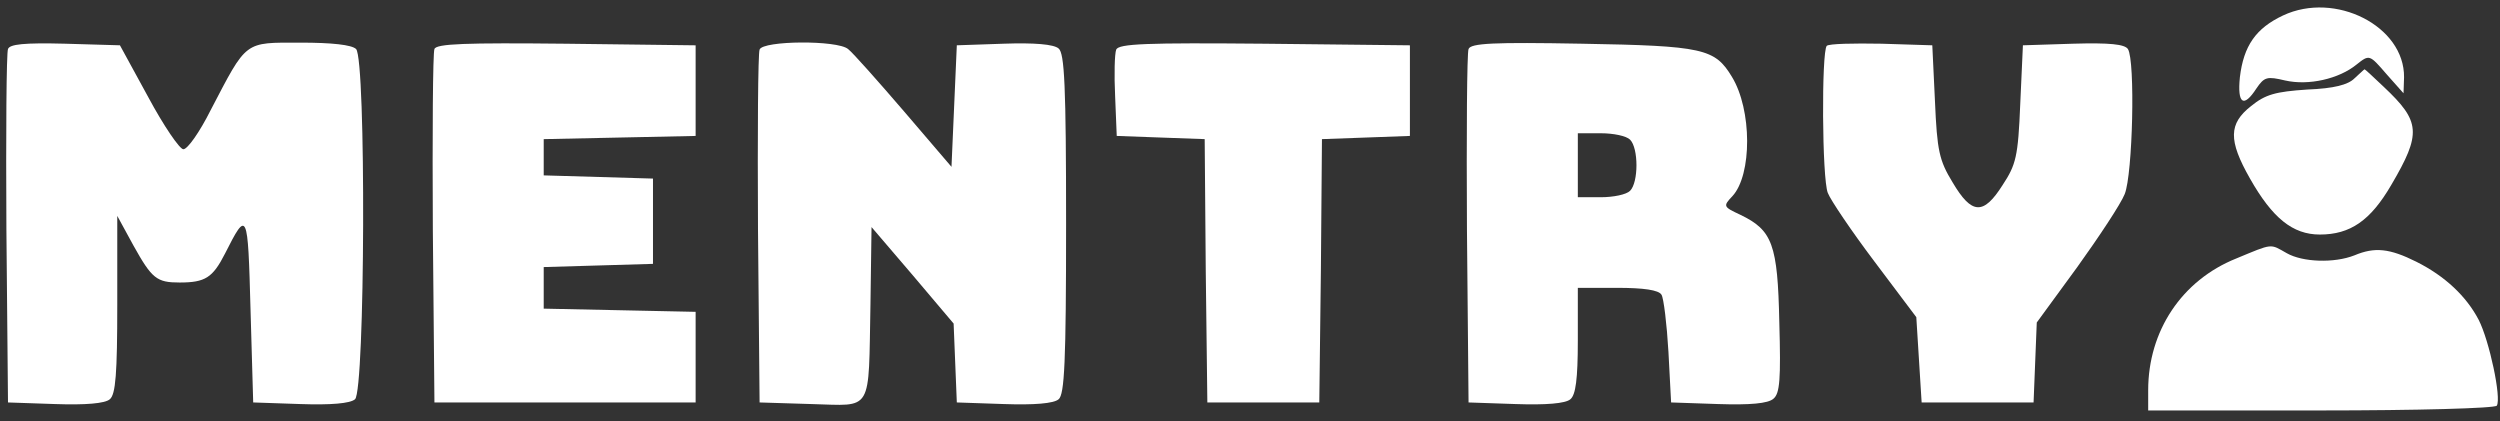 <?xml version="1.0" standalone="no"?>
<!DOCTYPE svg PUBLIC "-//W3C//DTD SVG 20010904//EN"
 "http://www.w3.org/TR/2001/REC-SVG-20010904/DTD/svg10.dtd">
<svg version="1.0" xmlns="http://www.w3.org/2000/svg"
 width="469pt" height="79pt" viewBox="0 0 469 79"
 preserveAspectRatio="xMidYMid meet">

<rect x="0" y="0" width="469" height="79" fill="#333333" stroke="none"/>

<g transform="translate(0,79) scale(0.1,-0.1)"
fill="#FFFFFF" stroke="none">
<path d="M4283 761 c-51 -24 -74 -57 -81 -116 -5 -50 7 -58 31 -21 15 22 20
23 54 15 44 -10 101 3 134 30 24 19 24 19 56 -18 l32 -36 1 30 c1 96 -129 162
-227 116z"/>
<path d="M15 698 c-3 -7 -4 -159 -3 -338 l3 -325 88 -3 c57 -2 94 1 103 9 11
9 14 48 14 178 l0 166 30 -55 c35 -63 44 -70 87 -70 48 0 62 9 85 54 42 83 43
81 48 -105 l5 -174 88 -3 c57 -2 94 1 103 9 19 16 21 638 2 657 -8 8 -46 12
-104 12 -107 0 -100 5 -169 -127 -20 -40 -43 -73 -51 -73 -7 0 -37 44 -66 98
l-53 97 -103 3 c-77 2 -104 -1 -107 -10z"/>
<path d="M815 698 c-3 -7 -4 -159 -3 -338 l3 -325 245 0 245 0 0 85 0 85 -142
3 -143 3 0 39 0 39 103 3 102 3 0 80 0 80 -102 3 -103 3 0 34 0 34 143 3 142
3 0 85 0 85 -243 3 c-189 2 -244 0 -247 -10z"/>
<path d="M1425 697 c-3 -7 -4 -158 -3 -337 l3 -325 97 -3 c117 -3 107 -19 111
188 l2 144 77 -90 77 -91 3 -74 3 -74 88 -3 c57 -2 94 1 103 9 11 9 14 69 14
329 0 260 -3 320 -14 329 -9 8 -46 11 -103 9 l-88 -3 -5 -114 -5 -114 -89 104
c-49 57 -96 110 -105 117 -20 17 -160 16 -166 -1z"/>
<path d="M2094 697 c-3 -8 -4 -47 -2 -88 l3 -74 82 -3 83 -3 2 -247 3 -247
105 0 105 0 3 247 2 247 83 3 82 3 0 85 0 85 -273 3 c-222 2 -273 0 -278 -11z"/>
<path d="M2755 698 c-3 -7 -4 -159 -3 -338 l3 -325 88 -3 c57 -2 94 1 103 9
10 8 14 38 14 110 l0 99 74 0 c49 0 78 -4 83 -13 4 -6 10 -55 13 -107 l5 -95
88 -3 c60 -2 94 1 104 10 12 10 14 36 11 143 -3 147 -13 173 -73 202 -32 15
-33 16 -15 35 37 40 37 162 -1 224 -32 53 -54 58 -282 62 -165 3 -208 1 -212
-10z m303 -170 c16 -16 16 -80 0 -96 -7 -7 -31 -12 -55 -12 l-43 0 0 60 0 60
43 0 c24 0 48 -5 55 -12z"/>
<path d="M3427 704 c-10 -11 -9 -249 2 -276 5 -13 44 -71 87 -128 l79 -105 5
-80 5 -80 105 0 105 0 3 75 3 75 76 104 c41 57 82 119 89 137 15 37 20 250 6
272 -6 9 -34 12 -103 10 l-94 -3 -5 -110 c-4 -99 -8 -114 -33 -152 -36 -57
-58 -56 -94 5 -25 41 -29 59 -33 152 l-5 105 -95 3 c-53 1 -99 0 -103 -4z"/>
<path d="M4417 643 c-12 -12 -38 -19 -89 -21 -59 -4 -78 -9 -105 -31 -42 -33
-43 -64 -2 -136 42 -74 80 -105 131 -105 57 0 95 26 134 93 57 97 55 119 -14
184 -19 18 -35 33 -36 33 -1 0 -9 -8 -19 -17z"/>
<path d="M4195 305 c-102 -41 -165 -136 -165 -247 l0 -38 324 0 c179 0 327 4
330 9 9 14 -14 122 -34 161 -23 44 -63 82 -117 109 -50 25 -78 28 -116 12 -38
-15 -97 -13 -127 4 -32 18 -25 19 -95 -10z"/>
</g>
</svg>
